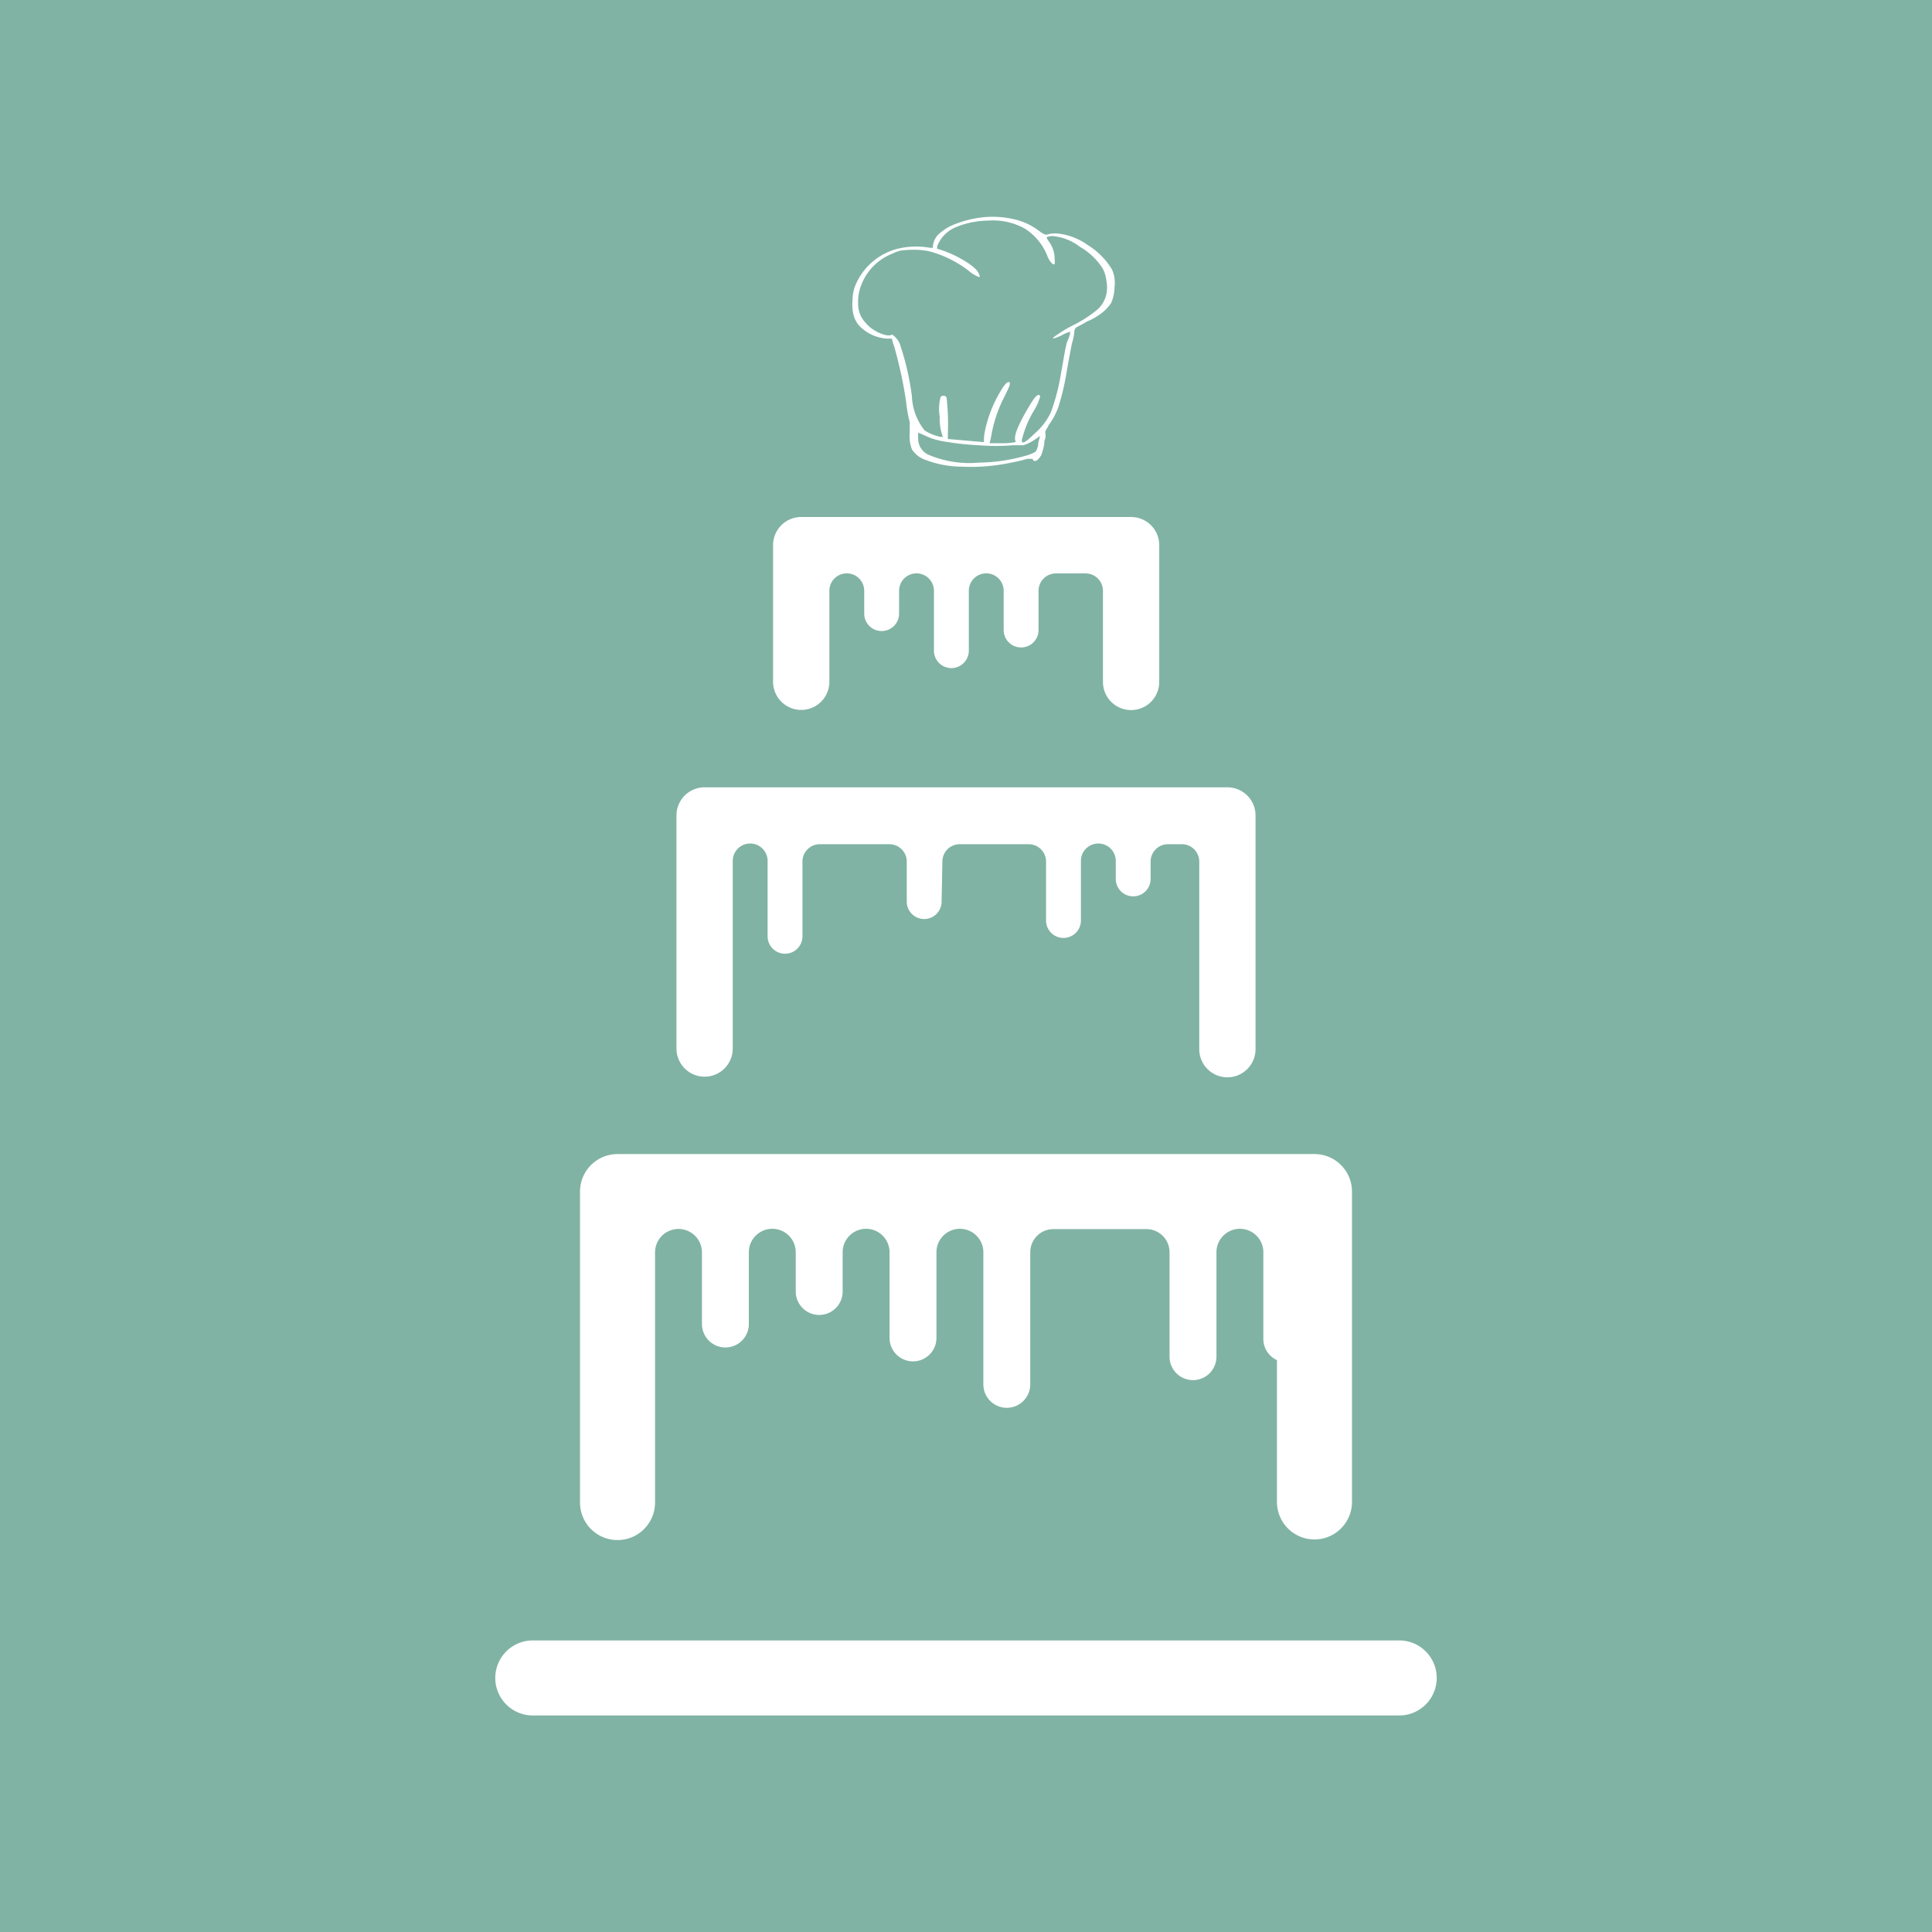 <svg xmlns="http://www.w3.org/2000/svg" viewBox="0 0 123.58 123.58"><defs><style>.cls-1{fill:#80b3a3;}.cls-2{fill:#fff;}.cls-3{fill:none;}</style></defs><title>brand_for_website</title><g id="Camada_2" data-name="Camada 2"><g id="Camada_2-2" data-name="Camada 2"><rect class="cls-1" width="123.58" height="123.58"/><path class="cls-2" d="M89.5,104.93H34.08a2.4,2.4,0,0,0,0,4.8H89.5a2.4,2.4,0,0,0,0-4.8Z"/><path class="cls-2" d="M84.08,73.82H39.5a2.4,2.4,0,0,0-2.4,2.4V96.11a2.4,2.4,0,0,0,4.8,0v-16a1.48,1.48,0,0,1,3,0v4.58a1.48,1.48,0,1,0,3,0V80.1a1.48,1.48,0,0,1,3,0h0v2.51h0a1.48,1.48,0,0,0,3,0h0V80.1h0a1.48,1.48,0,0,1,3,0h0v5.48h0a1.48,1.48,0,0,0,3,0h0V80.1h0a1.48,1.48,0,0,1,3,0h0v8.45h0a1.48,1.48,0,0,0,3,0h0V80.1h0a1.48,1.48,0,0,1,1.48-1.48h5.94a1.48,1.48,0,0,1,1.49,1.48v6.68a1.48,1.48,0,1,0,3,0V80.1a1.48,1.48,0,0,1,3,0v5.48A1.49,1.49,0,0,0,81.68,87v9.07a2.4,2.4,0,0,0,4.8,0V76.22A2.4,2.4,0,0,0,84.08,73.82Z"/><path class="cls-2" d="M78.51,50.36H45.07a1.8,1.8,0,0,0-1.8,1.8V67.07a1.8,1.8,0,1,0,3.6,0v-12a1.11,1.11,0,1,1,2.23,0l0,4.82a1.11,1.11,0,1,0,2.23,0l0-4.82A1.11,1.11,0,0,1,52.44,54H56.9A1.11,1.11,0,0,1,58,55.07L58,57.67a1.11,1.11,0,1,0,2.23,0l.05-2.6A1.11,1.11,0,0,1,61.35,54h4.45a1.11,1.11,0,0,1,1.11,1.11v3.77a1.11,1.11,0,0,0,2.23,0V55.07a1.11,1.11,0,1,1,2.23,0l0,1.15a1.11,1.11,0,1,0,2.23,0l0-1.15A1.11,1.11,0,0,1,74.72,54h.88a1.11,1.11,0,0,1,1.11,1.11v12a1.8,1.8,0,1,0,3.6,0V52.16A1.8,1.8,0,0,0,78.51,50.36Z"/><path class="cls-2" d="M72.34,33.07H51.25a1.8,1.8,0,0,0-1.8,1.8v8.74a1.8,1.8,0,0,0,3.6,0V37.79a1.11,1.11,0,0,1,2.23,0l0,1.46a1.11,1.11,0,0,0,2.23,0l0-1.46a1.11,1.11,0,0,1,2.23,0l0,3.83a1.11,1.11,0,1,0,2.23,0l0-3.83a1.11,1.11,0,0,1,2.23,0v2.51a1.11,1.11,0,1,0,2.23,0V37.79a1.11,1.11,0,0,1,1.11-1.11h1.9a1.11,1.11,0,0,1,1.11,1.11v5.83a1.8,1.8,0,0,0,3.6,0V34.87A1.8,1.8,0,0,0,72.34,33.07Z"/><path class="cls-3" d="M65.79,28.39a2.44,2.44,0,0,1-.4.16q-.17,0-.19,0s-.18-.05-.48,0a13,13,0,0,1-2.17,0,17.77,17.77,0,0,1-2.38-.27,4.22,4.22,0,0,1-1-.32l-.5-.22,0,.39a1.14,1.14,0,0,0,.6,1,6.64,6.64,0,0,0,3.3.53,11.38,11.38,0,0,0,2.94-.43,2.3,2.3,0,0,0,.67-.27,1,1,0,0,0,.17-.56l.06-.37-.27.18A2.37,2.37,0,0,1,65.79,28.39Z"/><path class="cls-2" d="M71.12,17.22a4.71,4.71,0,0,0-1.55-1.55,4,4,0,0,0-2-.74A1.74,1.74,0,0,0,67,15q-.15.07-.55-.24a4.1,4.1,0,0,0-1.7-.76,6,6,0,0,0-2.06-.08,7,7,0,0,0-1.71.46,3.15,3.15,0,0,0-1,.66,1.22,1.22,0,0,0-.31.81l-.19,0a5,5,0,0,0-2.06.06,4,4,0,0,0-2.76,2.48,2.91,2.91,0,0,0-.13.86,2.67,2.67,0,0,0,.06.87,1.65,1.65,0,0,0,.58.91,2.66,2.66,0,0,0,1.59.63l.29,0a2.78,2.78,0,0,0,.14.48,27.73,27.73,0,0,1,.77,3.56A8.17,8.17,0,0,0,58.19,27a.66.66,0,0,1,0,.14s0,.09,0,.14,0,.26,0,.43a2.22,2.22,0,0,0,.15,1.05,1.65,1.65,0,0,0,.74.61,6.58,6.58,0,0,0,2.44.48,12.28,12.28,0,0,0,3.12-.25,10.4,10.4,0,0,0,1.07-.25l.18,0,.11,0h.06a0,0,0,0,1,0,0,.13.13,0,0,0,.09.13q.19.06.45-.36a4,4,0,0,0,.2-.74c0-.12,0-.23.06-.32a1.05,1.05,0,0,0,0-.4c0-.07.05-.2.19-.38l0-.05a4.41,4.41,0,0,0,.68-1.29,16.19,16.19,0,0,0,.51-2.22q.23-1.3.34-1.8a3.3,3.3,0,0,0,.14-.7.33.33,0,0,1,.18-.31,6.92,6.92,0,0,0,.62-.34A4.1,4.1,0,0,0,70.5,20a2.6,2.6,0,0,0,.58-.63,2.6,2.6,0,0,0,.21-1A2.1,2.1,0,0,0,71.12,17.22ZM66.41,28.33a1,1,0,0,1-.17.56,2.3,2.3,0,0,1-.67.27,11.38,11.38,0,0,1-2.94.43,6.64,6.64,0,0,1-3.3-.53,1.14,1.14,0,0,1-.6-1l0-.39.5.22a4.22,4.22,0,0,0,1,.32,17.77,17.77,0,0,0,2.38.27,13,13,0,0,0,2.17,0q.46,0,.48,0s.08,0,.19,0a2.44,2.44,0,0,0,.4-.16,2.37,2.37,0,0,0,.41-.25l.27-.18Zm4.35-9.48a1.83,1.83,0,0,1-.54.93,7.9,7.9,0,0,1-1.53,1,8.59,8.59,0,0,0-1.21.73c-.08.06-.12.1-.13.13s.15,0,.56-.19a2.18,2.18,0,0,1,.55-.23s0,.19-.15.52-.23,1-.42,2a13.78,13.78,0,0,1-.66,2.61,4.08,4.08,0,0,1-1.06,1.39q-.57.56-.72.56T65.4,28a6.54,6.54,0,0,1,.73-1.73,3.36,3.36,0,0,0,.41-.92q-.14-.32-.64.52-1.17,1.93-.94,2.34a.15.15,0,0,1,0,.06s-.22.07-.66.08c-.26,0-.59,0-1,0h0a6,6,0,0,0,.13-.6,8.49,8.49,0,0,1,.82-2.38l.23-.48a1.71,1.71,0,0,0,.11-.29c0-.08,0-.13,0-.15a.15.15,0,0,0-.11,0q-.15,0-.53.66A8,8,0,0,0,63,27.58a2.58,2.58,0,0,0-.06.7v0l-.82-.07-1.49-.13v-.35a14.8,14.8,0,0,0-.08-2.27.17.17,0,0,0-.14-.14.29.29,0,0,0-.24.06,2.91,2.91,0,0,0-.06,1.27,3.39,3.39,0,0,0,.2,1.3s0,0-.12,0a3,3,0,0,1-1.05-.42,3.74,3.74,0,0,1-.81-2.18,17.2,17.2,0,0,0-.75-3.28,1,1,0,0,0-.18-.35,1.64,1.64,0,0,0-.26-.27q-.12-.09-.17,0h0l-.24,0a2.5,2.5,0,0,1-1.65-1.2,1.88,1.88,0,0,1-.19-.91,2.74,2.74,0,0,1,.18-1.05,3.48,3.48,0,0,1,2-2.06,2.53,2.53,0,0,1,.54-.2,5.07,5.07,0,0,1,.7-.05,4.47,4.47,0,0,1,1.23.12,7.21,7.21,0,0,1,2.41,1.21,2.23,2.23,0,0,0,.67.41q.1,0,0-.19-.13-.41-1.19-1a7,7,0,0,0-1.49-.62.46.46,0,0,0,0-.14,2.17,2.17,0,0,1,1.18-1.23,5.64,5.64,0,0,1,2.1-.43,4.22,4.22,0,0,1,2.33.51A3.65,3.65,0,0,1,67,16.39a1.36,1.36,0,0,0,.32.49q.12.06.14,0a.68.68,0,0,0,0-.25,1.91,1.91,0,0,0-.38-1.2q-.16-.21-.11-.27s.15-.06.37-.06a3.34,3.34,0,0,1,1.74.69,4.2,4.2,0,0,1,1.45,1.38,2.1,2.1,0,0,1,.24.8A2.14,2.14,0,0,1,70.76,18.86Z"/></g></g></svg>